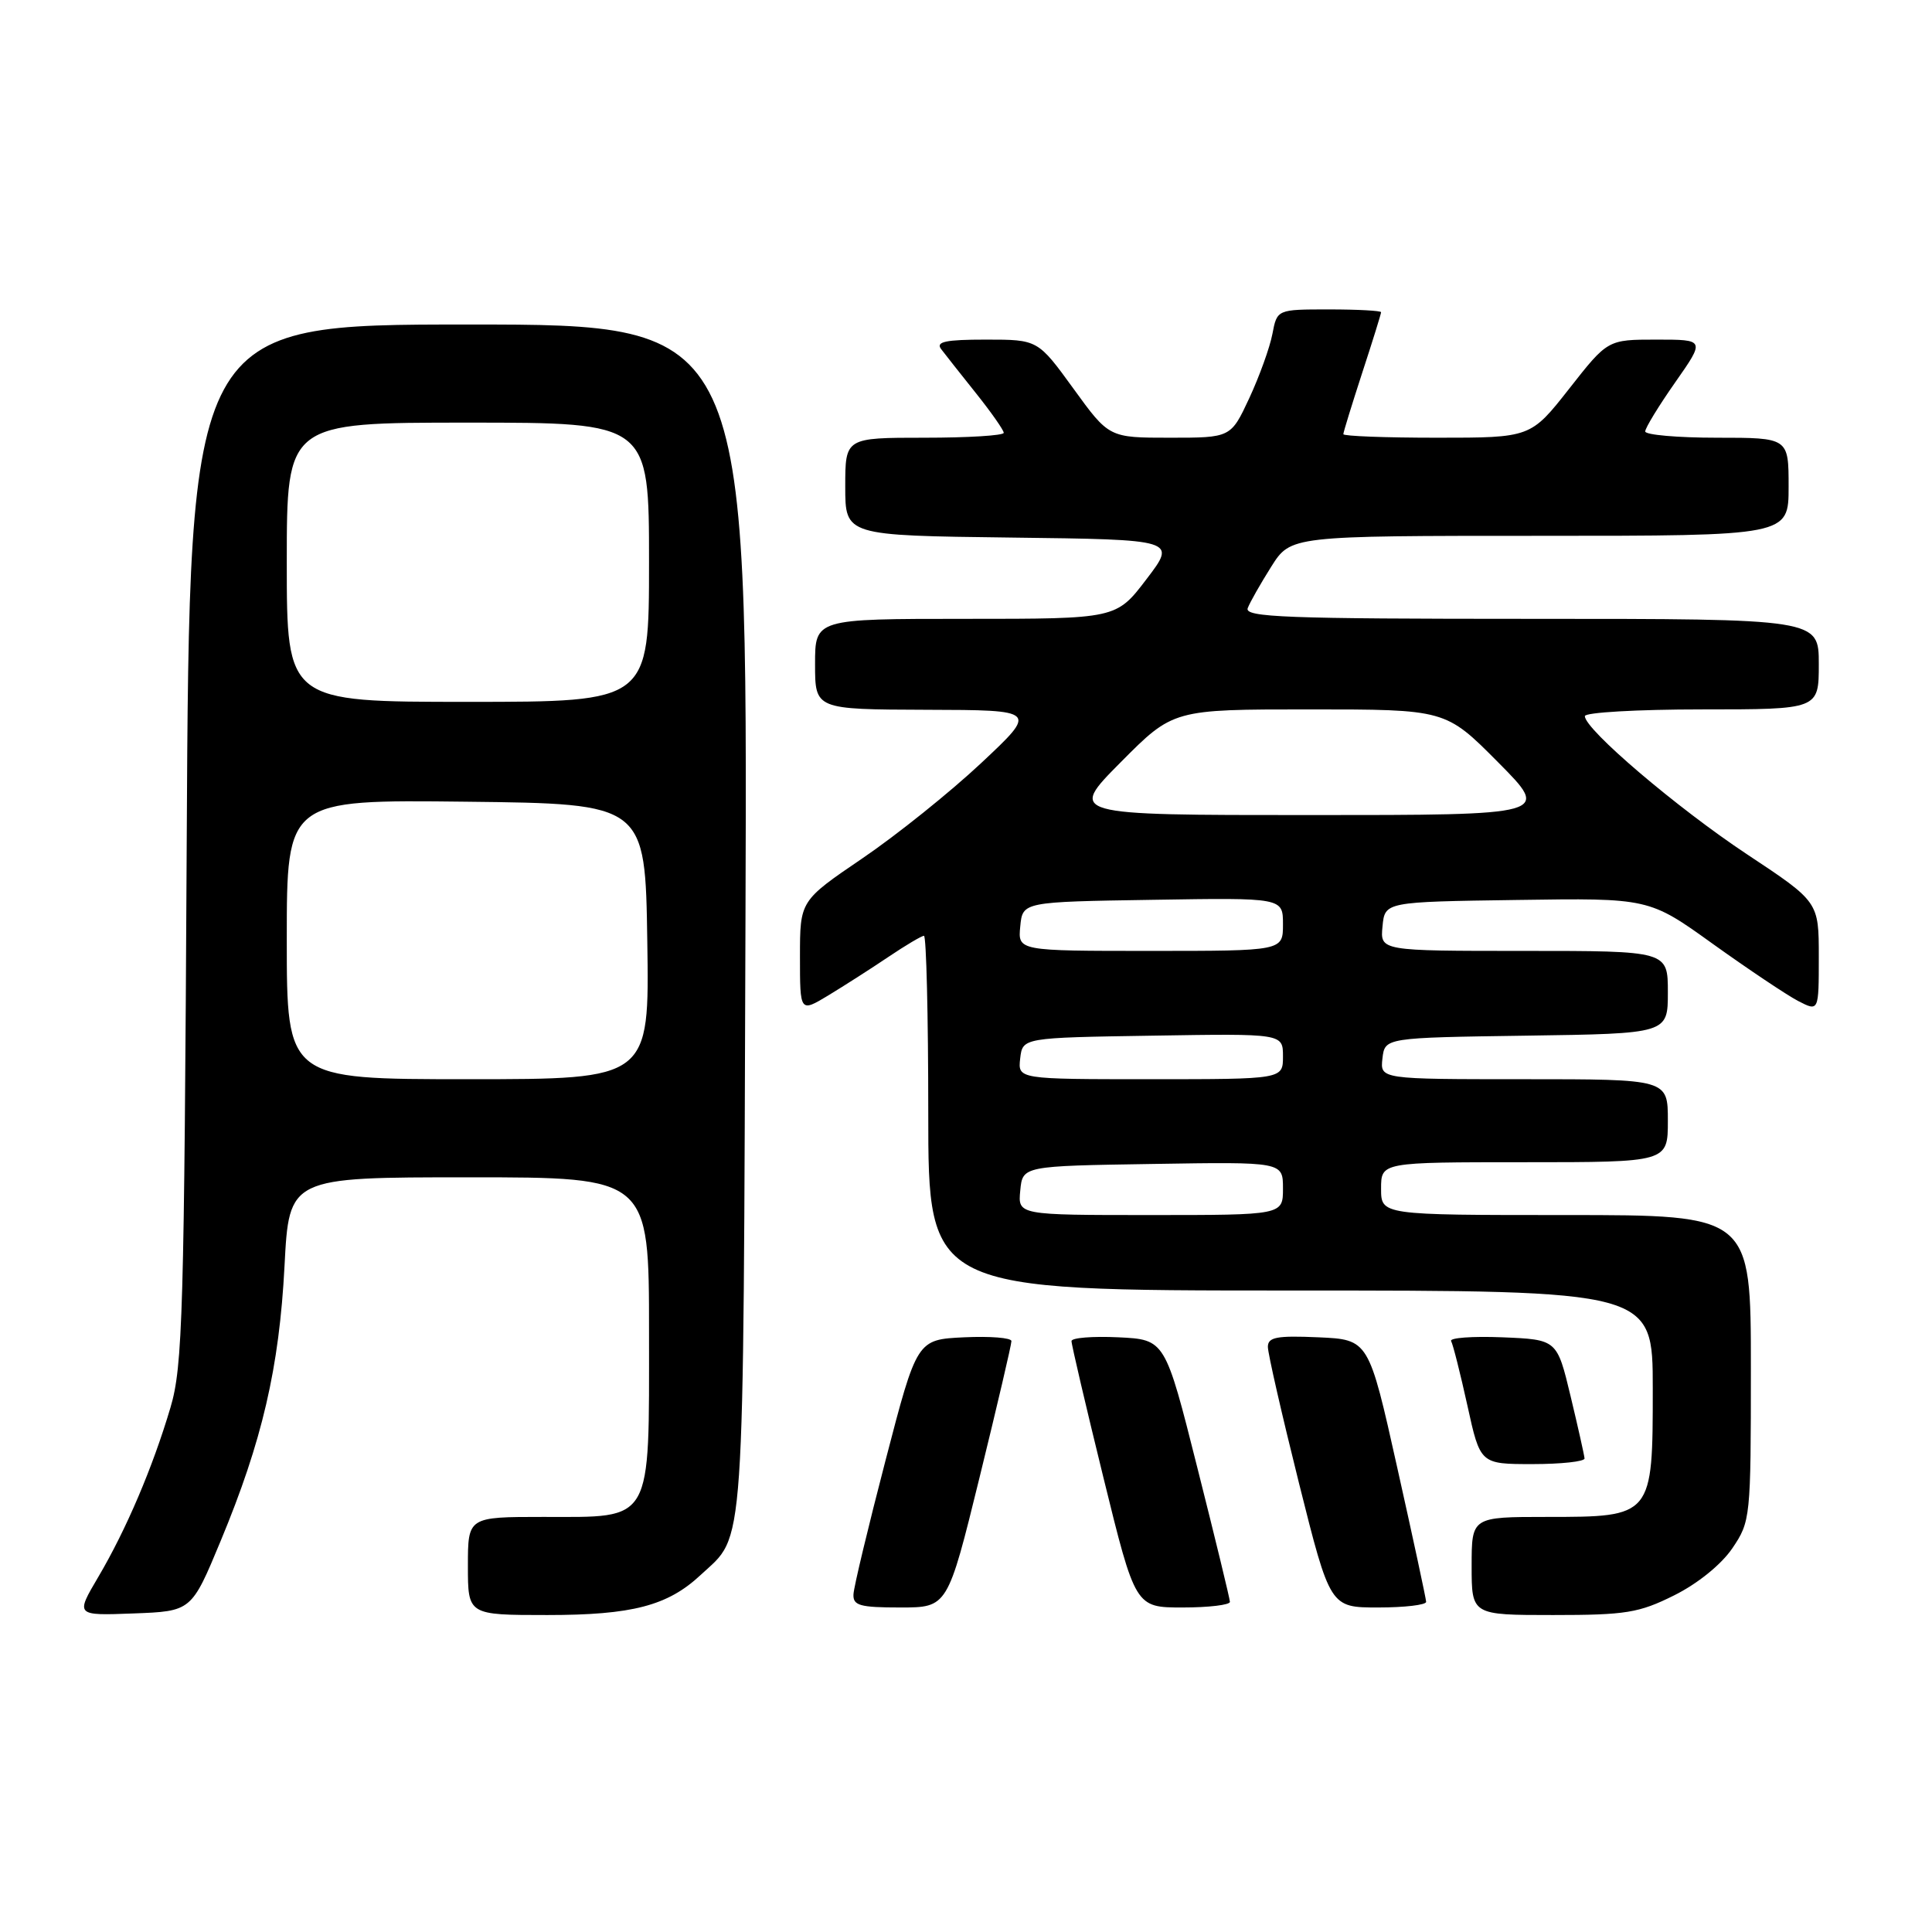 <?xml version="1.0" encoding="UTF-8" standalone="no"?>
<!DOCTYPE svg PUBLIC "-//W3C//DTD SVG 1.1//EN" "http://www.w3.org/Graphics/SVG/1.1/DTD/svg11.dtd" >
<svg xmlns="http://www.w3.org/2000/svg" xmlns:xlink="http://www.w3.org/1999/xlink" version="1.1" viewBox="0 0 256 256">
 <g >
 <path fill="currentColor"
d=" M 29.24 204.18 C 34.74 190.96 37.00 181.24 37.70 167.75 C 38.31 156.00 38.31 156.00 62.15 156.00 C 86.00 156.00 86.00 156.00 86.00 176.50 C 86.00 202.08 86.61 201.00 72.00 201.00 C 62.00 201.00 62.00 201.00 62.00 207.50 C 62.00 214.00 62.00 214.00 72.53 214.00 C 83.77 214.00 88.47 212.77 92.83 208.70 C 98.79 203.14 98.47 207.69 98.78 121.75 C 99.06 43.00 99.06 43.00 62.08 43.00 C 25.10 43.00 25.10 43.00 24.74 111.75 C 24.41 174.16 24.21 181.05 22.59 186.50 C 20.23 194.46 16.72 202.69 13.02 208.96 C 10.00 214.08 10.00 214.08 17.68 213.79 C 25.37 213.50 25.37 213.50 29.24 204.18 Z  M 221.84 211.39 C 224.95 209.84 228.08 207.31 229.54 205.16 C 231.95 201.60 232.00 201.16 232.00 181.27 C 232.00 161.00 232.00 161.00 207.50 161.00 C 183.00 161.00 183.00 161.00 183.00 157.50 C 183.00 154.00 183.00 154.00 202.00 154.00 C 221.00 154.00 221.00 154.00 221.00 148.50 C 221.00 143.00 221.00 143.00 201.93 143.00 C 182.87 143.00 182.87 143.00 183.18 140.25 C 183.50 137.50 183.50 137.50 202.25 137.23 C 221.00 136.96 221.00 136.96 221.00 131.48 C 221.00 126.00 221.00 126.00 201.94 126.00 C 182.87 126.00 182.87 126.00 183.19 122.75 C 183.50 119.50 183.50 119.50 201.00 119.25 C 218.50 118.99 218.50 118.99 227.00 125.10 C 231.68 128.45 236.74 131.84 238.25 132.63 C 241.00 134.05 241.00 134.05 241.00 126.78 C 241.00 119.50 241.00 119.50 231.52 113.22 C 222.21 107.05 210.00 96.65 210.00 94.89 C 210.00 94.40 216.97 94.00 225.50 94.00 C 241.00 94.00 241.00 94.00 241.00 88.00 C 241.00 82.00 241.00 82.00 202.89 82.00 C 170.34 82.00 164.87 81.79 165.33 80.58 C 165.63 79.79 167.04 77.32 168.45 75.08 C 171.03 71.00 171.03 71.00 204.01 71.00 C 237.00 71.00 237.00 71.00 237.00 64.50 C 237.00 58.00 237.00 58.00 227.50 58.00 C 222.28 58.00 218.00 57.62 218.00 57.17 C 218.00 56.71 219.79 53.78 221.97 50.67 C 225.94 45.00 225.94 45.00 219.49 45.00 C 213.03 45.00 213.03 45.00 207.93 51.50 C 202.82 58.00 202.82 58.00 190.41 58.00 C 183.58 58.00 178.00 57.79 178.00 57.53 C 178.00 57.27 179.13 53.62 180.50 49.40 C 181.88 45.19 183.00 41.58 183.00 41.37 C 183.00 41.17 179.90 41.00 176.11 41.00 C 169.22 41.00 169.22 41.00 168.60 44.25 C 168.26 46.04 166.88 49.86 165.54 52.75 C 163.09 58.00 163.09 58.00 155.02 58.00 C 146.95 58.00 146.95 58.00 142.24 51.50 C 137.52 45.00 137.52 45.00 130.64 45.00 C 125.30 45.00 123.97 45.28 124.70 46.25 C 125.22 46.94 127.30 49.57 129.32 52.10 C 131.34 54.63 133.00 57.00 133.00 57.35 C 133.00 57.71 128.28 58.00 122.50 58.00 C 112.00 58.00 112.00 58.00 112.00 64.48 C 112.00 70.96 112.00 70.96 133.96 71.23 C 155.92 71.50 155.92 71.50 151.91 76.75 C 147.91 82.00 147.91 82.00 127.95 82.00 C 108.00 82.00 108.00 82.00 108.00 88.00 C 108.00 94.00 108.00 94.00 122.75 94.05 C 137.50 94.09 137.50 94.09 130.00 101.12 C 125.88 104.98 118.79 110.67 114.25 113.75 C 106.00 119.36 106.00 119.36 106.00 126.76 C 106.00 134.16 106.00 134.16 109.75 131.90 C 111.81 130.65 115.38 128.37 117.68 126.82 C 119.98 125.27 122.12 124.00 122.43 124.00 C 122.74 124.00 123.00 134.57 123.00 147.50 C 123.00 171.00 123.00 171.00 171.00 171.00 C 219.00 171.00 219.00 171.00 219.00 184.00 C 219.00 200.98 218.98 201.00 205.00 201.00 C 195.00 201.00 195.00 201.00 195.00 207.50 C 195.00 214.00 195.00 214.00 205.80 214.00 C 215.44 214.00 217.17 213.72 221.84 211.39 Z  M 129.80 195.75 C 132.13 186.26 134.03 178.14 134.02 177.70 C 134.01 177.26 131.19 177.04 127.75 177.20 C 121.50 177.50 121.50 177.50 117.34 193.50 C 115.05 202.30 113.13 210.29 113.09 211.25 C 113.01 212.74 113.93 213.00 119.28 213.00 C 125.56 213.00 125.56 213.00 129.80 195.75 Z  M 162.97 212.25 C 162.96 211.84 161.02 203.85 158.66 194.50 C 154.38 177.50 154.38 177.50 148.19 177.20 C 144.79 177.04 141.99 177.26 141.98 177.70 C 141.97 178.14 143.87 186.26 146.20 195.75 C 150.44 213.00 150.44 213.00 156.72 213.00 C 160.17 213.00 162.99 212.66 162.97 212.25 Z  M 188.97 212.25 C 188.96 211.84 187.24 203.85 185.15 194.50 C 181.36 177.50 181.36 177.50 174.68 177.20 C 169.16 176.96 168.00 177.18 168.00 178.47 C 168.00 179.34 169.86 187.46 172.12 196.52 C 176.25 213.00 176.25 213.00 182.62 213.00 C 186.13 213.00 188.99 212.66 188.97 212.25 Z  M 209.96 193.25 C 209.93 192.84 209.10 189.12 208.11 185.00 C 206.31 177.50 206.31 177.50 199.07 177.20 C 195.08 177.04 192.03 177.27 192.28 177.70 C 192.53 178.14 193.50 181.99 194.44 186.25 C 196.14 194.00 196.14 194.00 203.07 194.00 C 206.88 194.00 209.98 193.66 209.96 193.25 Z  M 38.00 124.48 C 38.00 105.96 38.00 105.96 61.75 106.23 C 85.50 106.50 85.50 106.50 85.77 124.75 C 86.05 143.00 86.05 143.00 62.02 143.00 C 38.00 143.00 38.00 143.00 38.00 124.48 Z  M 38.00 74.50 C 38.00 56.00 38.00 56.00 62.00 56.00 C 86.00 56.00 86.00 56.00 86.00 74.50 C 86.00 93.00 86.00 93.00 62.00 93.00 C 38.00 93.00 38.00 93.00 38.00 74.50 Z  M 135.19 157.75 C 135.50 154.50 135.50 154.50 152.75 154.23 C 170.00 153.95 170.00 153.95 170.00 157.48 C 170.00 161.00 170.00 161.00 152.44 161.00 C 134.87 161.00 134.87 161.00 135.19 157.75 Z  M 135.18 140.25 C 135.50 137.50 135.50 137.50 152.75 137.23 C 170.00 136.95 170.00 136.95 170.00 139.98 C 170.00 143.00 170.00 143.00 152.43 143.00 C 134.87 143.00 134.87 143.00 135.18 140.25 Z  M 135.19 122.75 C 135.50 119.50 135.50 119.50 152.75 119.23 C 170.00 118.95 170.00 118.95 170.00 122.48 C 170.00 126.00 170.00 126.00 152.44 126.00 C 134.87 126.00 134.87 126.00 135.19 122.75 Z  M 148.50 101.00 C 155.45 94.00 155.45 94.00 173.50 94.00 C 191.55 94.00 191.55 94.00 198.50 101.00 C 205.45 108.00 205.45 108.00 173.50 108.00 C 141.55 108.00 141.55 108.00 148.50 101.00 Z "/>
</g>
</svg>